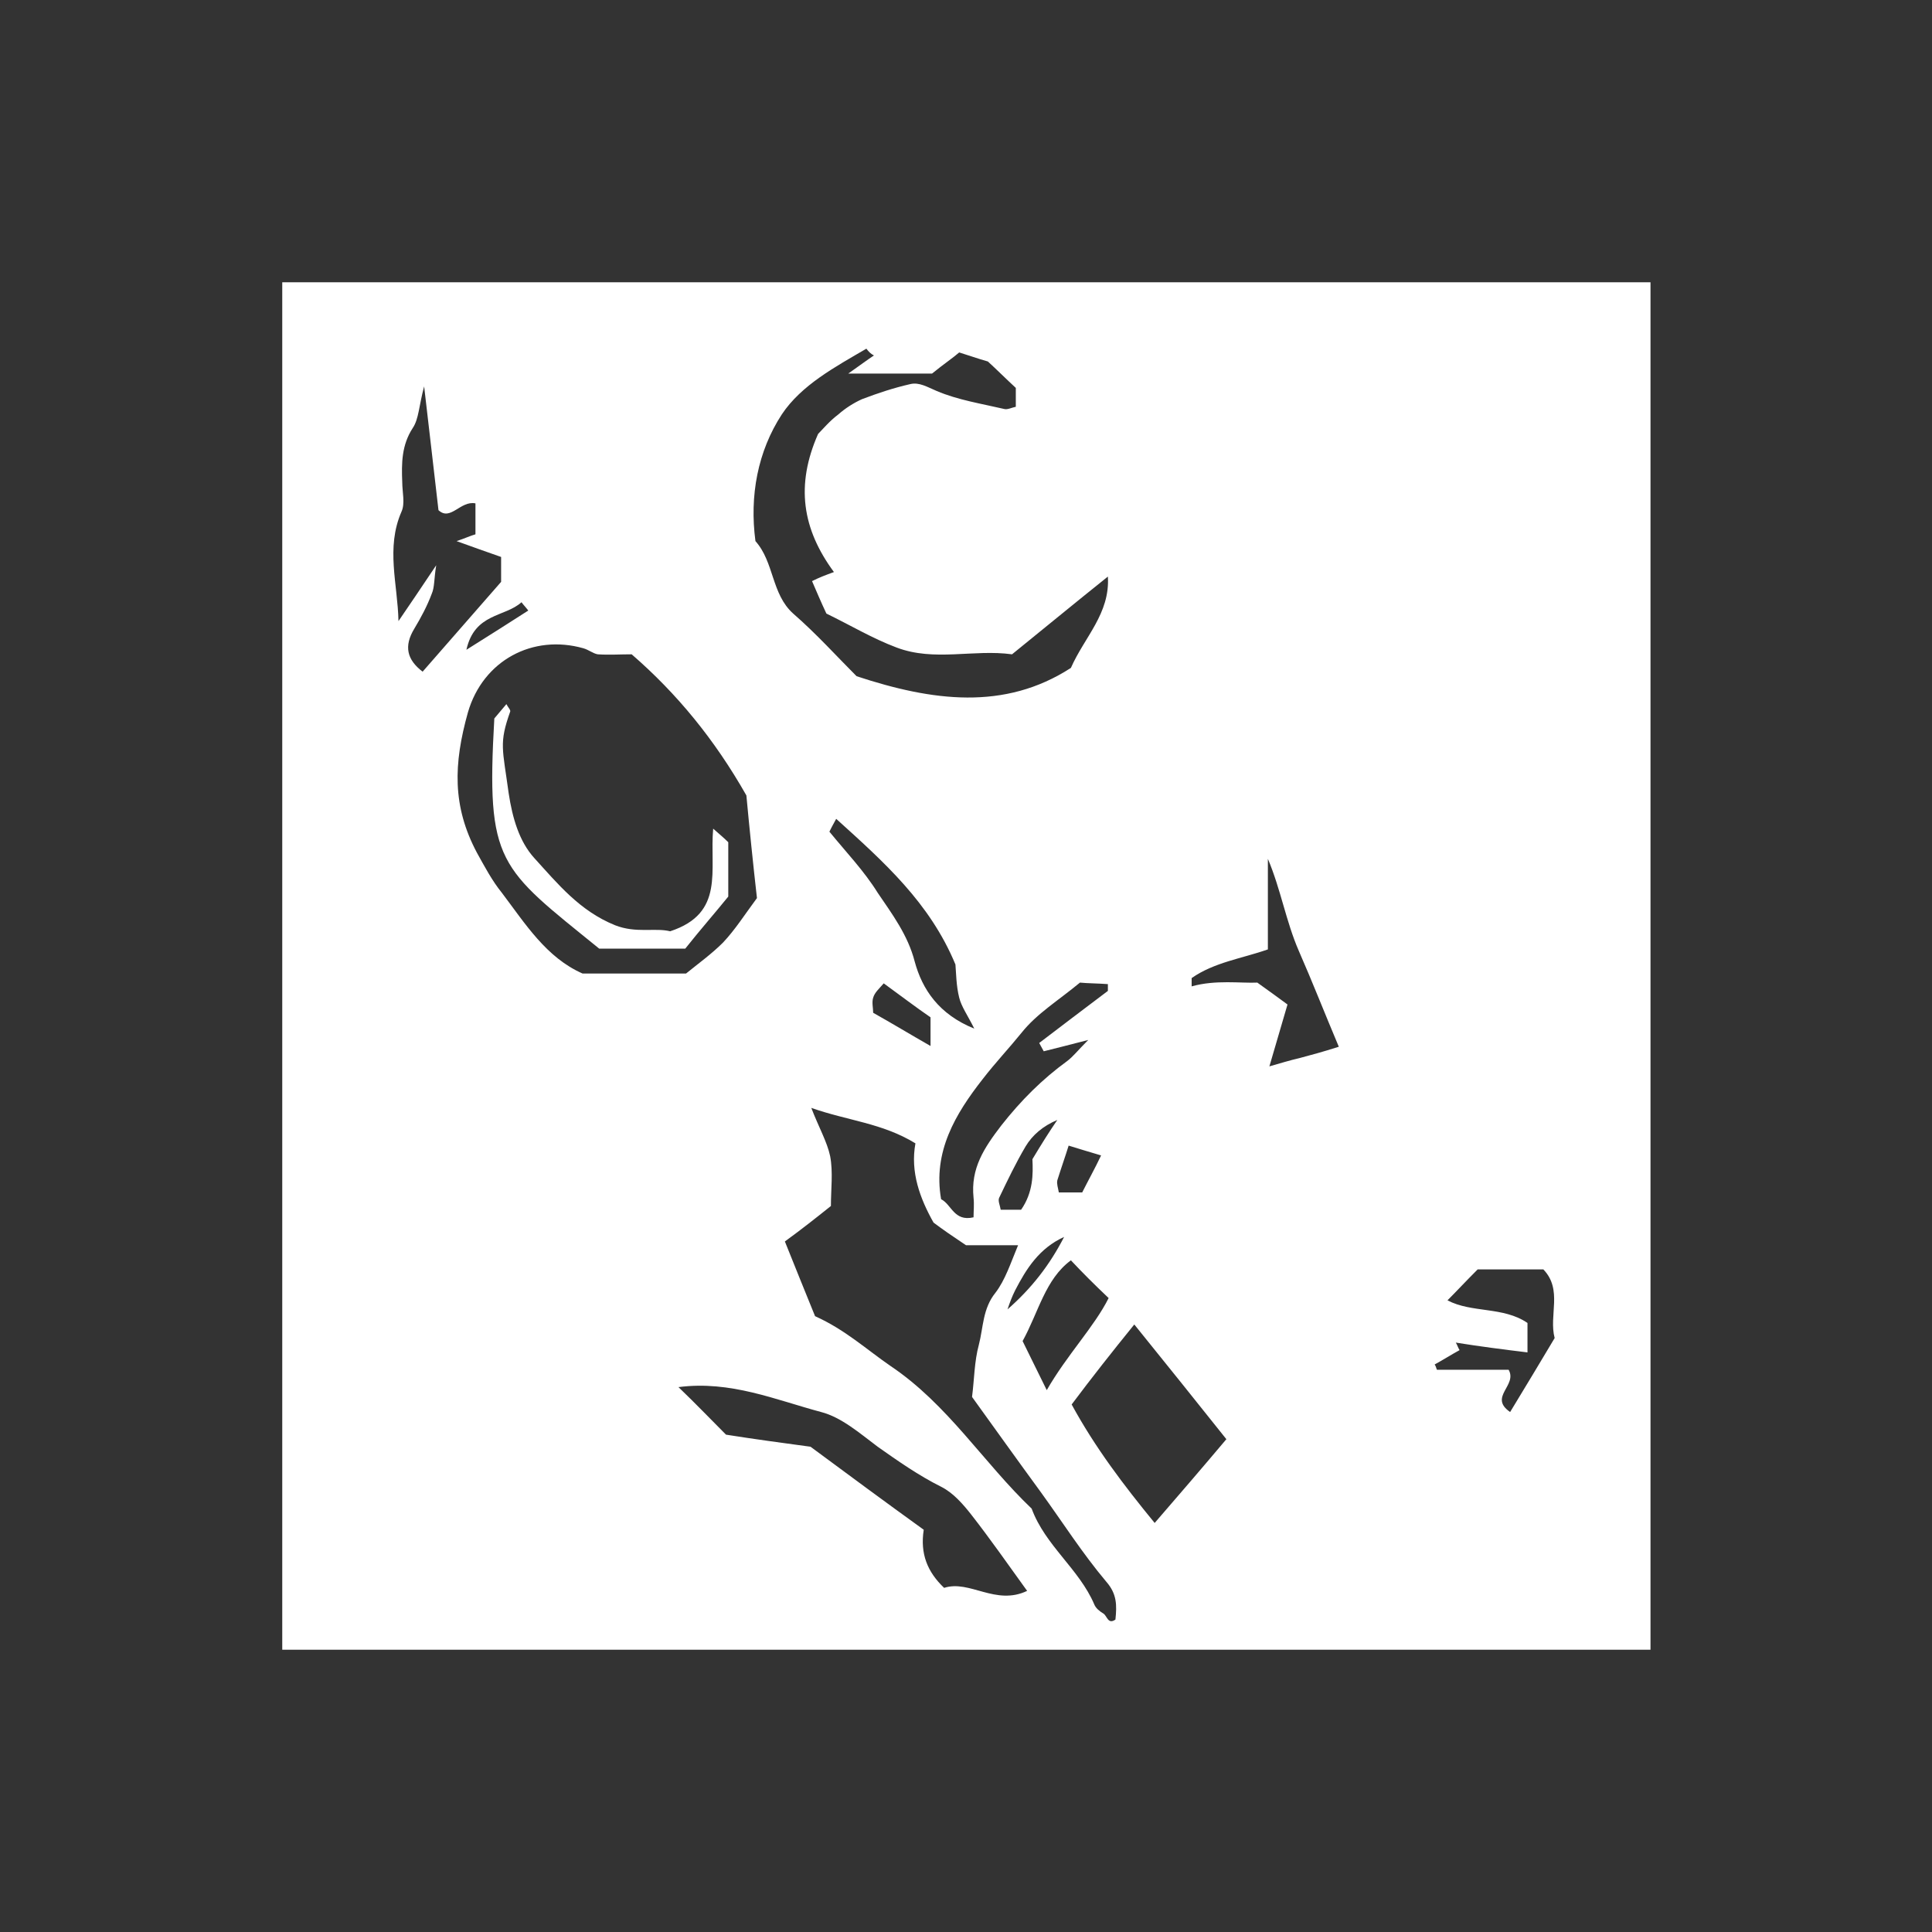 <?xml version="1.0" encoding="utf-8"?>
<!-- Generator: Adobe Illustrator 26.5.0, SVG Export Plug-In . SVG Version: 6.00 Build 0)  -->
<svg version="1.1" id="Layer_1" xmlns="http://www.w3.org/2000/svg" xmlns:xlink="http://www.w3.org/1999/xlink" x="0px" y="0px"
	 viewBox="0 0 256 256" style="enable-background:new 0 0 256 256;" xml:space="preserve">
<rect x="0" y="0" width="256" height="256" fill="#333333" stroke="none"/>
<style type="text/css">
	.st0{fill:#FFFFFF;}
</style>
<path class="st0" d="M218.6,218.6H37.4V37.4h181.3V218.6z M118,181c7.6,5.1,12.3,12.8,18.7,18.9c1.8,4.9,6.3,8,8.3,12.7
	c0.2,0.5,0.7,0.9,1.2,1.2c0.5,0.3,0.6,1.5,1.6,0.8c0.2-1.9,0.2-3.4-1.2-5c-3.2-3.8-5.8-7.9-8.7-11.9c-3-4.1-6-8.3-9.1-12.6
	c0.3-2.3,0.3-4.7,0.9-6.9c0.6-2.3,0.5-4.8,2.2-6.9c1.3-1.7,2-3.9,3-6.3c-2.8,0-5.1,0-6.9,0c-1.8-1.2-3.1-2.1-4.3-3
	c-1.8-3.2-3.1-6.7-2.4-10.5c-4.4-2.7-9-3-13.8-4.7c1,2.6,2.1,4.5,2.5,6.4c0.4,2.1,0.1,4.4,0.1,6.6c-2,1.6-3.9,3.1-6.1,4.7
	c1.4,3.5,2.7,6.7,4,9.9C112,176.2,114.8,178.8,118,181z M114.8,46.2c-4.1,2.4-8.6,4.8-11.2,8.7c-3.2,4.9-4.3,10.8-3.5,16.8
	c2.5,2.8,2.1,7,5,9.6c3.1,2.7,5.8,5.7,8.4,8.3c10,3.3,19.6,4.6,28.4-1.1c1.8-4.1,5.2-7.2,4.9-12.1c-4.5,3.6-8.5,6.9-12.7,10.3
	c-5.1-0.7-10.3,1-15.3-0.9c-3.2-1.2-6.2-3-9.3-4.5c-0.7-1.5-1.3-2.9-1.9-4.3c1-0.5,1.8-0.8,2.9-1.2c-4.2-5.7-5.1-11.5-2.1-18.3
	c0.6-0.6,1.5-1.7,2.7-2.6c0.9-0.8,2-1.5,3.1-2c2.1-0.8,4.2-1.5,6.4-2c1.2-0.3,2.3,0.4,3.5,0.9c2.8,1.2,6,1.7,9,2.4
	c0.4,0.1,1-0.2,1.5-0.3c0-0.9,0-1.6,0-2.5c-1.3-1.2-2.6-2.5-3.7-3.5c-1.4-0.4-2.5-0.8-3.8-1.2c-0.8,0.7-2,1.5-3.6,2.8
	c-2.9,0-6.5,0-11.1,0c1.7-1.2,2.5-1.8,3.4-2.4C115.4,46.9,115.1,46.6,114.8,46.2z M96.2,190.1c3.8,0.6,7.5,1.1,11.2,1.6
	c5,3.7,10,7.4,15,11c-0.5,3.2,0.5,5.6,2.7,7.7c3.4-1.1,6.8,2.4,11,0.4c-2.6-3.6-4.9-6.9-7.4-10.1c-1.1-1.4-2.4-2.9-4-3.7
	c-3-1.5-5.7-3.4-8.4-5.3c-2.4-1.8-4.8-3.9-7.5-4.6c-6-1.6-12-4.2-18.9-3.3C92.3,186.1,94.3,188.2,96.2,190.1z M142,186.1
	c3.1,5.7,6.9,10.7,11,15.7c3.2-3.7,6.3-7.3,9.5-11.1c-3.9-4.9-8-10-12.2-15.2C147.3,179.2,144.7,182.5,142,186.1z M57.2,78.7
	c-0.6,1.6-1.4,3.1-2.3,4.6c-1.4,2.3-1,4.1,1.1,5.7c3.5-4,6.9-7.9,10.4-11.9c0-1.1,0-2.4,0-3.3c-2-0.7-3.7-1.3-5.9-2.1
	c1.2-0.4,1.8-0.7,2.5-0.9c0-1.4,0-2.8,0-4.1c-2-0.4-3.3,2.4-4.9,0.9c-0.6-5.3-1.2-10.3-1.9-16.4c-0.7,2.6-0.7,4.3-1.5,5.5
	c-1.5,2.3-1.5,4.7-1.4,7.2c0,1.3,0.4,2.8-0.1,3.9c-2.1,4.8-0.5,9.6-0.4,14.5c1.5-2.2,3-4.4,5-7.4C57.5,76.7,57.6,77.8,57.2,78.7z
	 M137.7,138.2c2.9-2.2,5.9-4.5,9.1-6.9c0,0.2,0-0.2,0-0.9c-1.4-0.1-2.7-0.1-3.7-0.2c-2.9,2.4-5.7,4.1-7.7,6.6
	c-1.7,2.1-3.5,4-5.2,6.2c-3.6,4.6-6.6,9.6-5.5,15.9c1.4,0.7,1.7,3,4.3,2.4c0-0.8,0.1-1.7,0-2.6c-0.4-3.9,1.4-6.6,3.7-9.6
	c2.6-3.3,5.4-6.1,8.7-8.5c0.8-0.6,1.4-1.4,2.8-2.8c-2.7,0.7-4.3,1.1-5.9,1.5C138.1,138.9,137.9,138.6,137.7,138.2z M172.1,126
	c-1.7-3.9-2.4-8.2-4.1-12.2c0,3.8,0,7.7,0,12c-3.4,1.2-7.1,1.7-10.1,3.8c0,0.3,0,0.7,0,1.1c3.2-0.9,6.5-0.4,8.7-0.5
	c1.8,1.3,2.8,2,4,2.9c-0.8,2.8-1.6,5.4-2.4,8.2c1.4-0.4,2.7-0.8,4-1.1c1.5-0.4,3-0.8,5.2-1.5C175.5,134.2,173.9,130.1,172.1,126z
	 M190.4,181.5c3.3,0,6.5,0,9.5,0c1.2,2.1-2.7,3.6,0.2,5.6c2-3.3,4-6.6,5.9-9.8c-0.8-3,1.1-6.4-1.5-9.1c-3.1,0-6.2,0-8.7,0
	c-1.6,1.6-2.8,2.9-4,4.1c3.2,1.7,7.4,0.8,10.6,3c0,1.3,0,2.6,0,3.9c-3.3-0.4-6.4-0.8-9.5-1.3c0.2,0.3,0.3,0.7,0.5,1
	c-1.1,0.6-2.2,1.3-3.3,1.9C190.3,181.1,190.3,181.3,190.4,181.5z M127.1,132.2c-0.4-1.6-0.4-3.2-0.5-4.4
	c-3.4-8.2-9.5-13.6-15.8-19.3c-0.5,0.9-0.7,1.3-0.9,1.7c2.2,2.7,4.6,5.2,6.4,8.1c1.9,2.8,4,5.6,4.9,9.1c1,3.7,3.2,7,7.9,8.9
	C128.2,134.5,127.4,133.4,127.1,132.2z M146.9,172c-2-1.9-3.4-3.3-5-5c-3.4,2.5-4.3,6.9-6.4,10.7c1,2,1.9,3.9,3.2,6.5
	C141.4,179.5,145,175.8,146.9,172z M136.8,153.6c1.2-2,2.2-3.6,3.3-5.2c-1.9,0.8-3.3,2-4.2,3.5c-1.3,2.2-2.4,4.5-3.5,6.8
	c-0.2,0.4,0.1,1,0.2,1.6c1,0,1.9,0,2.7,0C136.9,158,136.9,155.6,136.8,153.6z M117.1,130.3c-0.6,0.7-1.2,1.2-1.4,1.9
	c-0.2,0.6,0,1.4,0,2c2.5,1.4,4.8,2.8,7.6,4.4c0-1.5,0-2.4,0-3.8C121.4,133.5,119.3,131.9,117.1,130.3z M145.9,153.1
	c-1.7-0.5-3-0.9-4.3-1.3c-0.4,1.3-1,3-1.5,4.6c-0.1,0.5,0.1,1,0.2,1.6c1,0,1.9,0,3.1,0C144.2,156.4,145.1,154.8,145.9,153.1z
	 M134.5,171c-0.4,0.8-0.7,1.6-1,2.5c3.2-2.8,5.6-5.9,7.5-9.6C137.7,165.4,136,168.1,134.5,171z M69.1,79.8c-2.2,2-6.2,1.4-7.3,6.3
	c3.2-2,5.7-3.6,8.2-5.2C69.7,80.5,69.4,80.2,69.1,79.8z M79.2,86.7c-0.6-0.1-1.2-0.6-1.9-0.8c-6.7-1.9-13.3,1.6-15.3,8.5
	c-1.9,6.8-2.1,12.4,1.2,18.6c1,1.8,2,3.7,3.3,5.3c3.1,4.1,5.9,8.6,10.7,10.7c4.7,0,9.1,0,13.7,0c1.6-1.3,3.4-2.6,4.9-4.1
	c1.6-1.7,2.8-3.6,4.5-5.9c-0.5-4.4-1-9.3-1.4-13.6c-4.2-7.4-9.2-13.5-15.2-18.7C82.2,86.7,80.7,86.8,79.2,86.7z M67.1,93.3
	c0.2,0.4,0.6,0.8,0.5,1c-1.5,4.2-1,4.9-0.2,10.8c0.5,3.3,1.4,6.4,3.4,8.6c3.1,3.4,6,7,10.7,8.9c2.8,1.1,5.3,0.3,7.3,0.8
	c7.3-2.4,5.2-8.1,5.7-13.6c0.9,0.8,1.4,1.2,2,1.8c0,2.2,0,4.4,0,7.2c-1.7,2.1-3.8,4.5-5.7,6.9c-4,0-7.7,0-11.4,0
	c-13.3-10.8-15-11.2-13.9-30.5C66.1,94.5,66.6,93.9,67.1,93.3z"/>
</svg>
